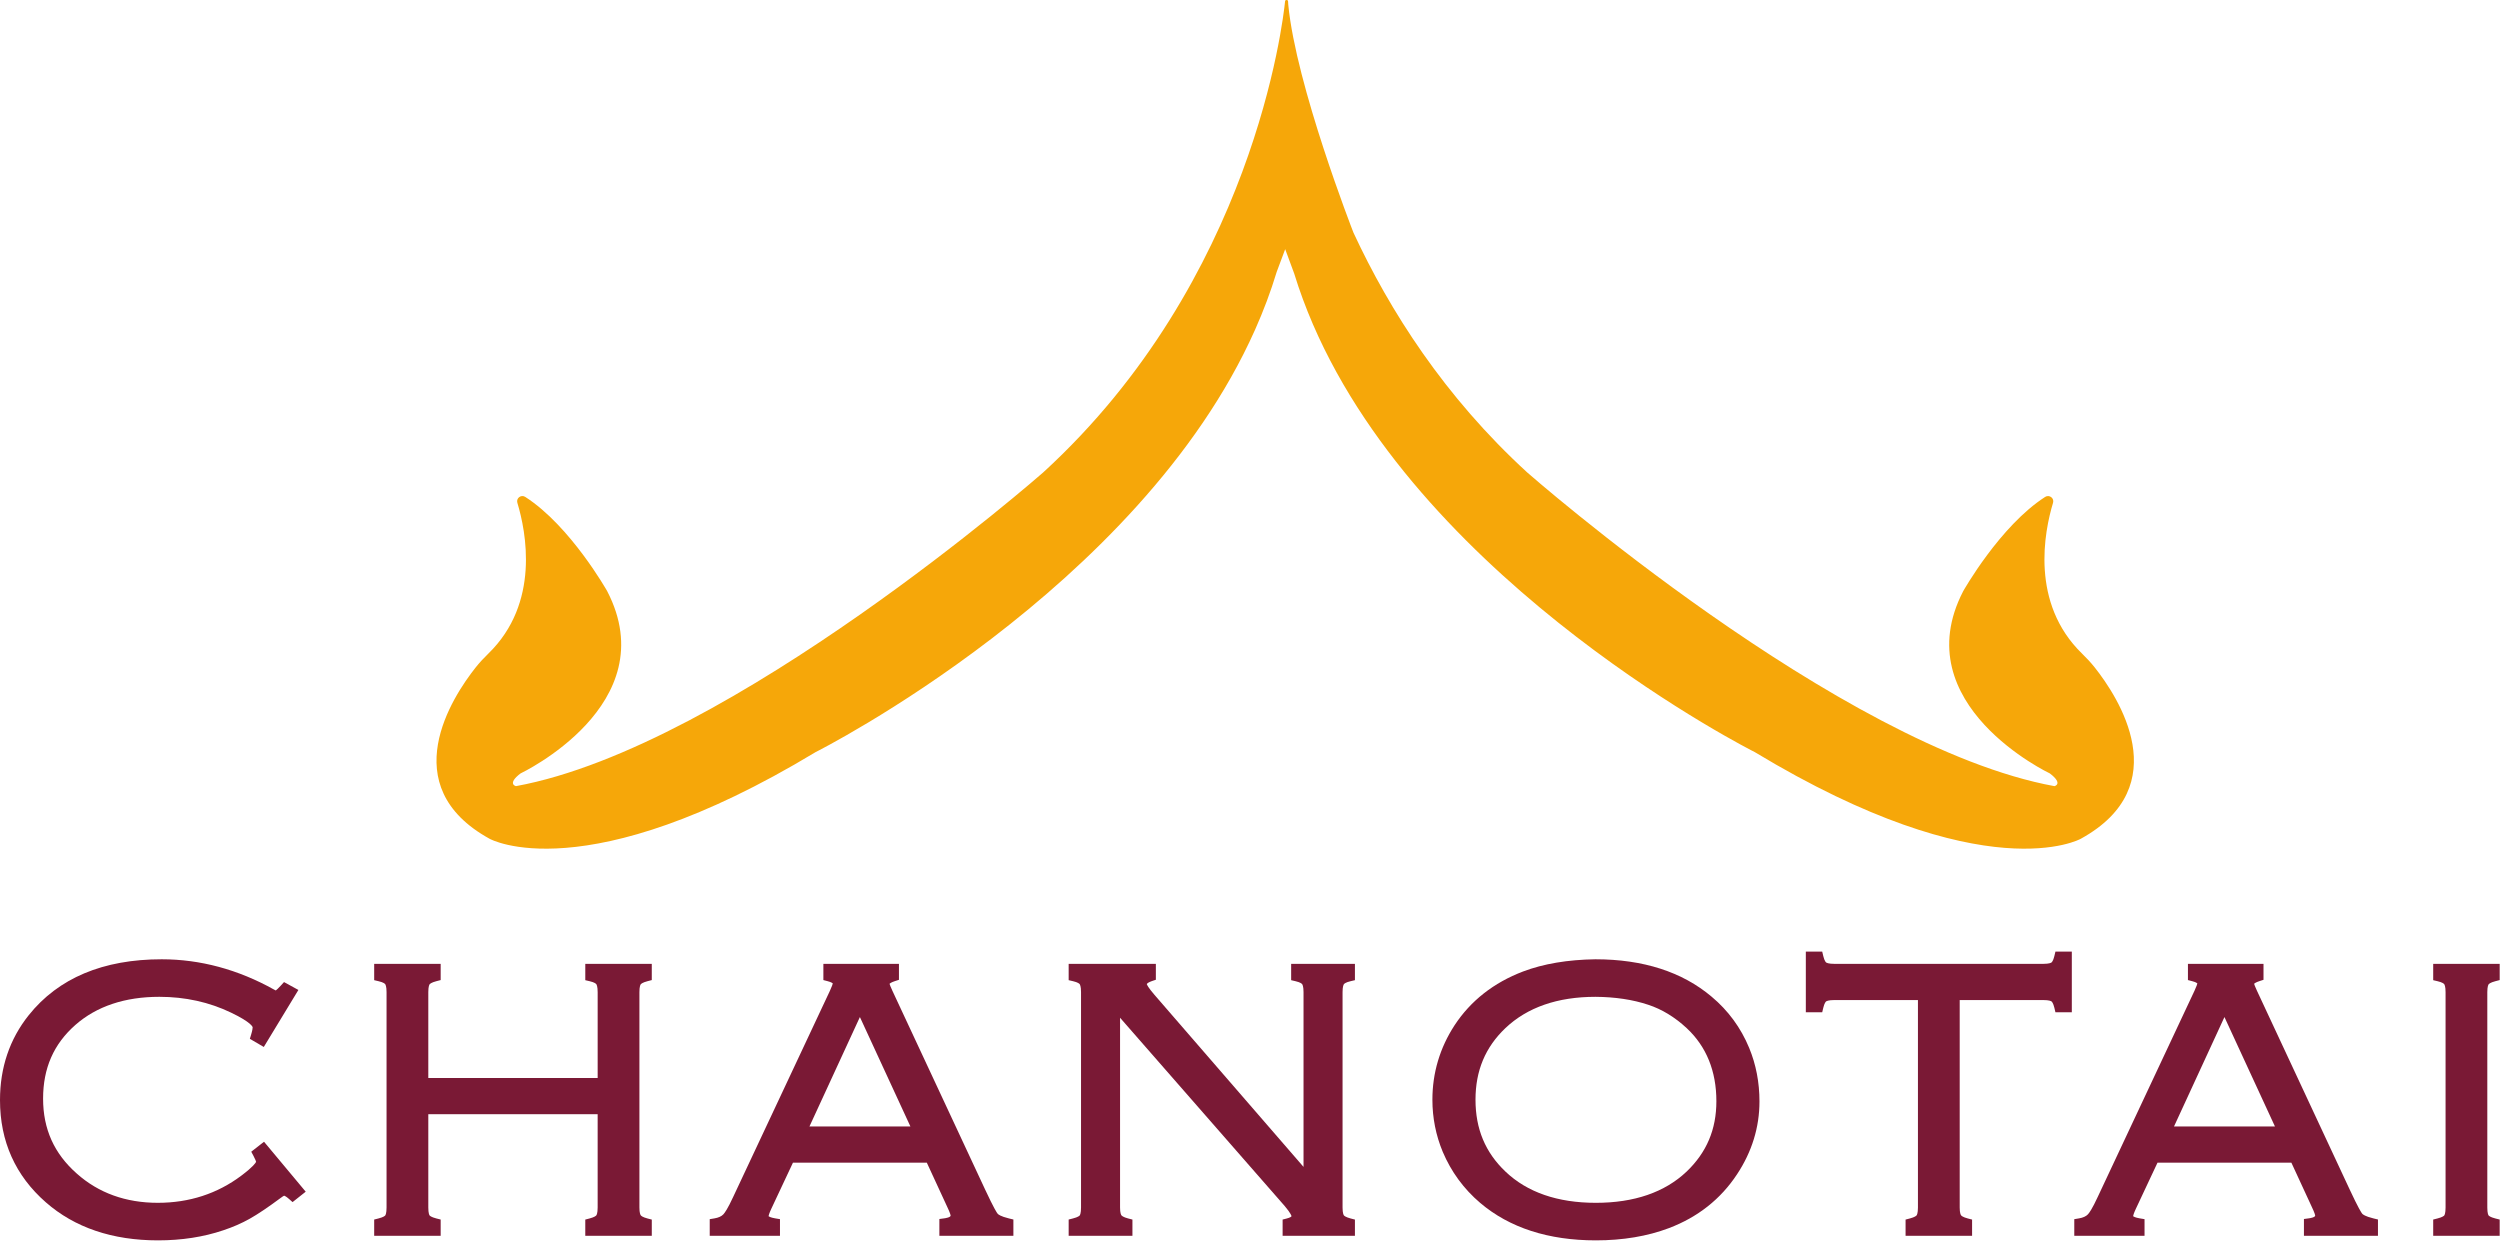 <svg width="2543" height="1262" viewBox="0 0 2543 1262" fill="none" xmlns="http://www.w3.org/2000/svg">
<path d="M2130.72 678.89C2126.78 673.92 2122.44 669.31 2117.9 664.89C2064.98 613.47 2079.5 540.75 2088.35 511.46C2089.79 506.71 2084.51 502.78 2080.34 505.46C2034.32 535.01 1996.97 601.34 1996.97 601.34C1937.15 716.78 2085.12 786.74 2085.12 786.74C2099.11 797.41 2089.84 799.68 2089.84 799.68C1871.56 759.8 1553.57 480.65 1553.57 480.65C1469.29 403.52 1413.52 315.85 1376.76 236.7C1375.85 234.38 1318.29 86.76 1310.42 4.7C1310.32 3.66 1310.26 2.63 1310.23 1.59L1310.22 1.34C1310.2 0.6 1309.59 0 1308.84 0H1308.53C1307.84 0 1307.26 0.51 1307.19 1.2C1305.19 21.13 1274.99 284.86 1061.04 480.64C1061.04 480.64 743.057 759.79 524.767 799.67C524.767 799.67 515.497 797.4 529.487 786.73C529.487 786.73 677.457 716.77 617.637 601.33C617.637 601.33 580.277 535 534.267 505.45C530.097 502.77 524.817 506.7 526.257 511.45C535.107 540.73 549.627 613.46 496.707 664.88C492.157 669.3 487.827 673.92 483.887 678.88C460.207 708.73 400.437 799.43 498.007 853.2C498.007 853.2 594.027 907.25 829.627 765.05C829.627 765.05 1158.8 599.8 1276.58 335.57H1276.59L1276.66 335.4C1285.17 316.3 1292.57 296.68 1298.66 276.56L1307.3 253.45L1316.5 278.37C1321.88 295.89 1328.26 313.04 1335.49 329.8L1335.54 329.95L1335.55 329.94C1451.12 597.46 1784.97 765.05 1784.97 765.05C2020.57 907.25 2116.59 853.2 2116.59 853.2C2214.18 799.44 2154.4 708.74 2130.72 678.89Z" fill="#F6A709"/>
<path d="M160.74 1261.7C114.28 1261.7 75.88 1248.67 46.61 1222.98C15.69 1195.95 0 1160.97 0 1119.03C0 1085.99 9.82 1056.95 29.19 1032.71C59.31 994.94 104.82 975.78 164.48 975.78C203.71 975.78 242.17 986.15 278.79 1006.61C279.54 1007.02 280.11 1007.31 280.53 1007.5C281.4 1006.85 283.05 1005.42 285.83 1002.35L288.9 998.96L303.53 1006.98L268.33 1064.98L254.15 1056.68L255.48 1052.3C256.8 1047.95 257 1045.77 257 1044.86C256.97 1044.74 255.88 1040.02 235.12 1030.09C212.93 1019.38 188.37 1013.96 162.11 1013.96C127.03 1013.96 98.28 1023.59 76.66 1042.58C54.57 1062.04 43.83 1086.56 43.83 1117.56C43.83 1148.44 55.02 1173.35 78.06 1193.72C100.21 1213.48 127.95 1223.5 160.54 1223.5C192.53 1223.5 221.13 1214.19 245.54 1195.83C257.79 1186.62 260.09 1182.76 260.5 1181.83C260.38 1181.29 259.89 1179.57 257.88 1175.83L255.57 1171.53L268.56 1161.38L310.97 1212.19L297.6 1222.78L293.97 1219.57C291.22 1217.14 289.66 1216.44 289.04 1216.23C288.47 1216.5 287.18 1217.22 284.82 1219.04C272.54 1228.16 262.24 1235.07 254.15 1239.63C245.93 1244.27 236.82 1248.25 227.06 1251.47C207.04 1258.26 184.72 1261.7 160.74 1261.7Z" fill="#7A1935"/>
<path d="M595.35 1257.04V1240.55L599.69 1239.42C604.85 1238.08 606.28 1236.65 606.59 1236.24C606.81 1235.95 607.93 1234.21 607.93 1228.33V1133.36H435.67V1228.33C435.67 1234.27 436.76 1236.03 436.98 1236.32C437.19 1236.6 438.48 1238.04 443.88 1239.41L448.25 1240.52V1257.04H380.62V1240.52L384.99 1239.41C390.38 1238.05 391.68 1236.6 391.89 1236.32C392.11 1236.03 393.2 1234.26 393.2 1228.33V1009.14C393.2 1003.37 392.13 1001.5 391.81 1001.07C391.51 1000.67 390.13 999.26 385.09 998.09L380.62 997.04V980.44H448.25V996.93L443.91 998.06C438.75 999.4 437.32 1000.83 437.01 1001.24C436.78 1001.53 435.67 1003.27 435.67 1009.15V1096.55H607.94V1009.15C607.94 1003.38 606.87 1001.51 606.55 1001.08C606.25 1000.68 604.87 999.27 599.83 998.1L595.36 997.05V980.45H662.99V996.94L658.65 998.07C653.49 999.41 652.06 1000.84 651.75 1001.25C651.52 1001.54 650.41 1003.28 650.41 1009.16V1228.35C650.41 1233.94 651.47 1235.79 651.8 1236.22C652.12 1236.64 653.54 1238.11 658.66 1239.44L663 1240.56V1257.05H595.35V1257.04Z" fill="#7A1935"/>
<path d="M955.53 1257.04V1239.97L960.55 1239.29C961.62 1239.15 966.97 1238.33 966.97 1236.49C966.96 1236.32 966.74 1234.25 963.22 1226.98L942.76 1182.68H806.58L784.54 1229.63C782.31 1234.41 781.86 1236.46 781.77 1237.07C782.2 1237.44 783.79 1238.53 788.55 1239.32L793.39 1240.13V1257.05H721.93V1240.14L726.76 1239.33C730.84 1238.64 733.88 1237.27 735.8 1235.23C737.13 1233.82 740.21 1229.63 745.85 1217.38L844.18 1007.86C846.4 1003.11 846.97 1001.03 847.12 1000.29C846.7 999.91 845.38 998.98 841.86 998.06L837.54 996.93V980.45H914.41V996.67L910.39 997.97C906.56 999.2 905.24 1000.31 904.85 1000.73C905.06 1001.5 905.72 1003.48 907.77 1007.86L1001.96 1209.78C1011.06 1229.28 1014.01 1233.67 1014.86 1234.66C1015.36 1235.24 1017.66 1237.3 1026.39 1239.41L1030.82 1240.48V1257.04H955.53ZM926.07 1145.86L874.69 1034.54L823.37 1145.86H926.07Z" fill="#7A1935"/>
<path d="M1304.68 1257.04V1240.54L1309.03 1239.42C1312.55 1238.51 1313.73 1237.43 1313.73 1237.07C1313.72 1237.06 1313.34 1234.48 1306.85 1226.84L1139.32 1035.25V1228.33C1139.32 1233.92 1140.38 1235.77 1140.71 1236.2C1141.03 1236.62 1142.45 1238.09 1147.57 1239.42L1151.91 1240.54V1257.03H1087.04V1240.51L1091.41 1239.4C1096.81 1238.04 1098.1 1236.59 1098.31 1236.31C1098.53 1236.02 1099.62 1234.25 1099.62 1228.32V1009.13C1099.62 1003.36 1098.55 1001.49 1098.23 1001.06C1097.93 1000.66 1096.55 999.25 1091.51 998.08L1087.04 997.03V980.43H1175.74V996.6L1171.79 997.93C1168.21 999.13 1166.72 1000.41 1166.52 1001.04C1166.75 1001.76 1167.99 1004.63 1174.33 1011.95L1325.95 1186.97V1009.14C1325.95 1003.37 1324.88 1001.5 1324.55 1001.07C1324.25 1000.67 1322.87 999.26 1317.83 998.09L1313.36 997.04V980.44H1378.23V997.04L1373.76 998.09C1368.73 999.27 1367.35 1000.67 1367.04 1001.08C1366.71 1001.52 1365.65 1003.38 1365.65 1009.15V1228.34C1365.65 1234.22 1366.77 1235.96 1366.99 1236.25C1367.31 1236.66 1368.74 1238.1 1373.89 1239.43L1378.23 1240.55V1257.04H1304.68Z" fill="#7A1935"/>
<path d="M1623.29 1261.7C1575.04 1261.7 1535.47 1248.89 1505.69 1223.63C1488.94 1209.38 1476.1 1191.87 1467.53 1171.57C1460.57 1154.86 1457.04 1137.06 1457.04 1118.64C1457.04 1091.34 1464.63 1065.85 1479.61 1042.87C1495.96 1017.98 1519.39 999.59 1549.25 988.2C1569.99 980.35 1594.73 976.18 1622.81 975.78C1671.4 975.78 1711.16 988.58 1741.07 1013.84C1757.95 1027.95 1770.81 1045.49 1779.26 1065.95C1786.21 1082.76 1789.73 1101.07 1789.73 1120.39C1789.73 1146.67 1782.06 1171.59 1766.94 1194.45C1750.34 1219.7 1726.98 1238.15 1697.5 1249.29C1675.7 1257.52 1650.73 1261.7 1623.29 1261.7ZM1622.88 1013.97C1584.37 1013.97 1553.56 1024.67 1531.32 1045.77C1510.84 1065.25 1500.88 1089.09 1500.88 1118.64C1500.88 1148.32 1510.84 1172.23 1531.33 1191.71C1553.44 1212.81 1584.38 1223.51 1623.29 1223.51C1662.33 1223.51 1693.41 1212.81 1715.65 1191.71C1736 1172.24 1745.9 1148.84 1745.9 1120.2C1745.9 1089.54 1735.74 1064.51 1715.69 1045.81C1703.53 1034.54 1690.36 1026.54 1676.55 1022.04C1660.92 1016.81 1642.87 1014.1 1622.88 1013.97Z" fill="#7A1935"/>
<path d="M1938.35 1257.04V1240.55L1942.69 1239.42C1947.84 1238.08 1949.28 1236.65 1949.59 1236.24C1949.81 1235.95 1950.93 1234.21 1950.93 1228.33V1017.26H1865.88C1859.94 1017.26 1858.01 1018.32 1857.56 1018.64C1857.28 1018.84 1855.82 1020.1 1854.61 1025.22L1853.56 1029.68H1836.89V968H1853.56L1854.62 972.46C1855.83 977.56 1857.3 978.84 1857.58 979.04C1858.03 979.37 1859.96 980.43 1865.89 980.43H2078.45C2084.37 980.43 2086.31 979.37 2086.76 979.04C2087.04 978.84 2088.51 977.56 2089.72 972.46L2090.78 968H2107.45V1029.68H2090.78L2089.73 1025.22C2088.52 1020.1 2087.06 1018.84 2086.78 1018.64C2086.33 1018.32 2084.39 1017.26 2078.46 1017.26H1993.41V1228.33C1993.41 1233.92 1994.47 1235.77 1994.8 1236.2C1995.12 1236.62 1996.54 1238.09 2001.66 1239.42L2006 1240.54V1257.03H1938.35V1257.04Z" fill="#7A1935"/>
<path d="M2343.56 1257.04V1239.97L2348.58 1239.29C2349.65 1239.15 2355 1238.33 2355 1236.49C2354.99 1236.32 2354.77 1234.25 2351.25 1226.98L2330.79 1182.68H2194.61L2172.57 1229.63C2170.34 1234.41 2169.89 1236.46 2169.8 1237.07C2170.23 1237.44 2171.82 1238.53 2176.58 1239.32L2181.42 1240.13V1257.05H2109.96V1240.14L2114.79 1239.33C2118.87 1238.64 2121.91 1237.27 2123.83 1235.23C2125.16 1233.82 2128.24 1229.63 2133.88 1217.38L2232.21 1007.86C2234.43 1003.11 2235 1001.03 2235.15 1000.29C2234.73 999.91 2233.41 998.98 2229.89 998.06L2225.57 996.92V980.44H2302.44V996.66L2298.43 997.96C2294.6 999.19 2293.28 1000.3 2292.89 1000.72C2293.1 1001.49 2293.76 1003.47 2295.81 1007.85L2390 1209.77C2399.1 1229.27 2402.05 1233.66 2402.9 1234.65C2403.4 1235.23 2405.7 1237.29 2414.43 1239.4L2418.86 1240.47V1257.03H2343.56V1257.04ZM2314.09 1145.86L2262.71 1034.54L2211.39 1145.86H2314.09Z" fill="#7A1935"/>
<path d="M2475.05 1257.04V1240.52L2479.42 1239.41C2484.82 1238.05 2486.11 1236.6 2486.32 1236.33C2486.54 1236.04 2487.63 1234.27 2487.63 1228.34V1009.15C2487.63 1003.38 2486.56 1001.51 2486.24 1001.08C2485.94 1000.68 2484.56 999.27 2479.52 998.1L2475.05 997.05V980.45H2542.68V996.94L2538.34 998.07C2533.18 999.41 2531.75 1000.84 2531.44 1001.25C2531.21 1001.54 2530.09 1003.28 2530.09 1009.16V1228.35C2530.09 1234.29 2531.18 1236.05 2531.4 1236.34C2531.61 1236.62 2532.9 1238.06 2538.3 1239.43L2542.67 1240.54V1257.06H2475.05V1257.04Z" fill="#7A1935"/>
</svg>
